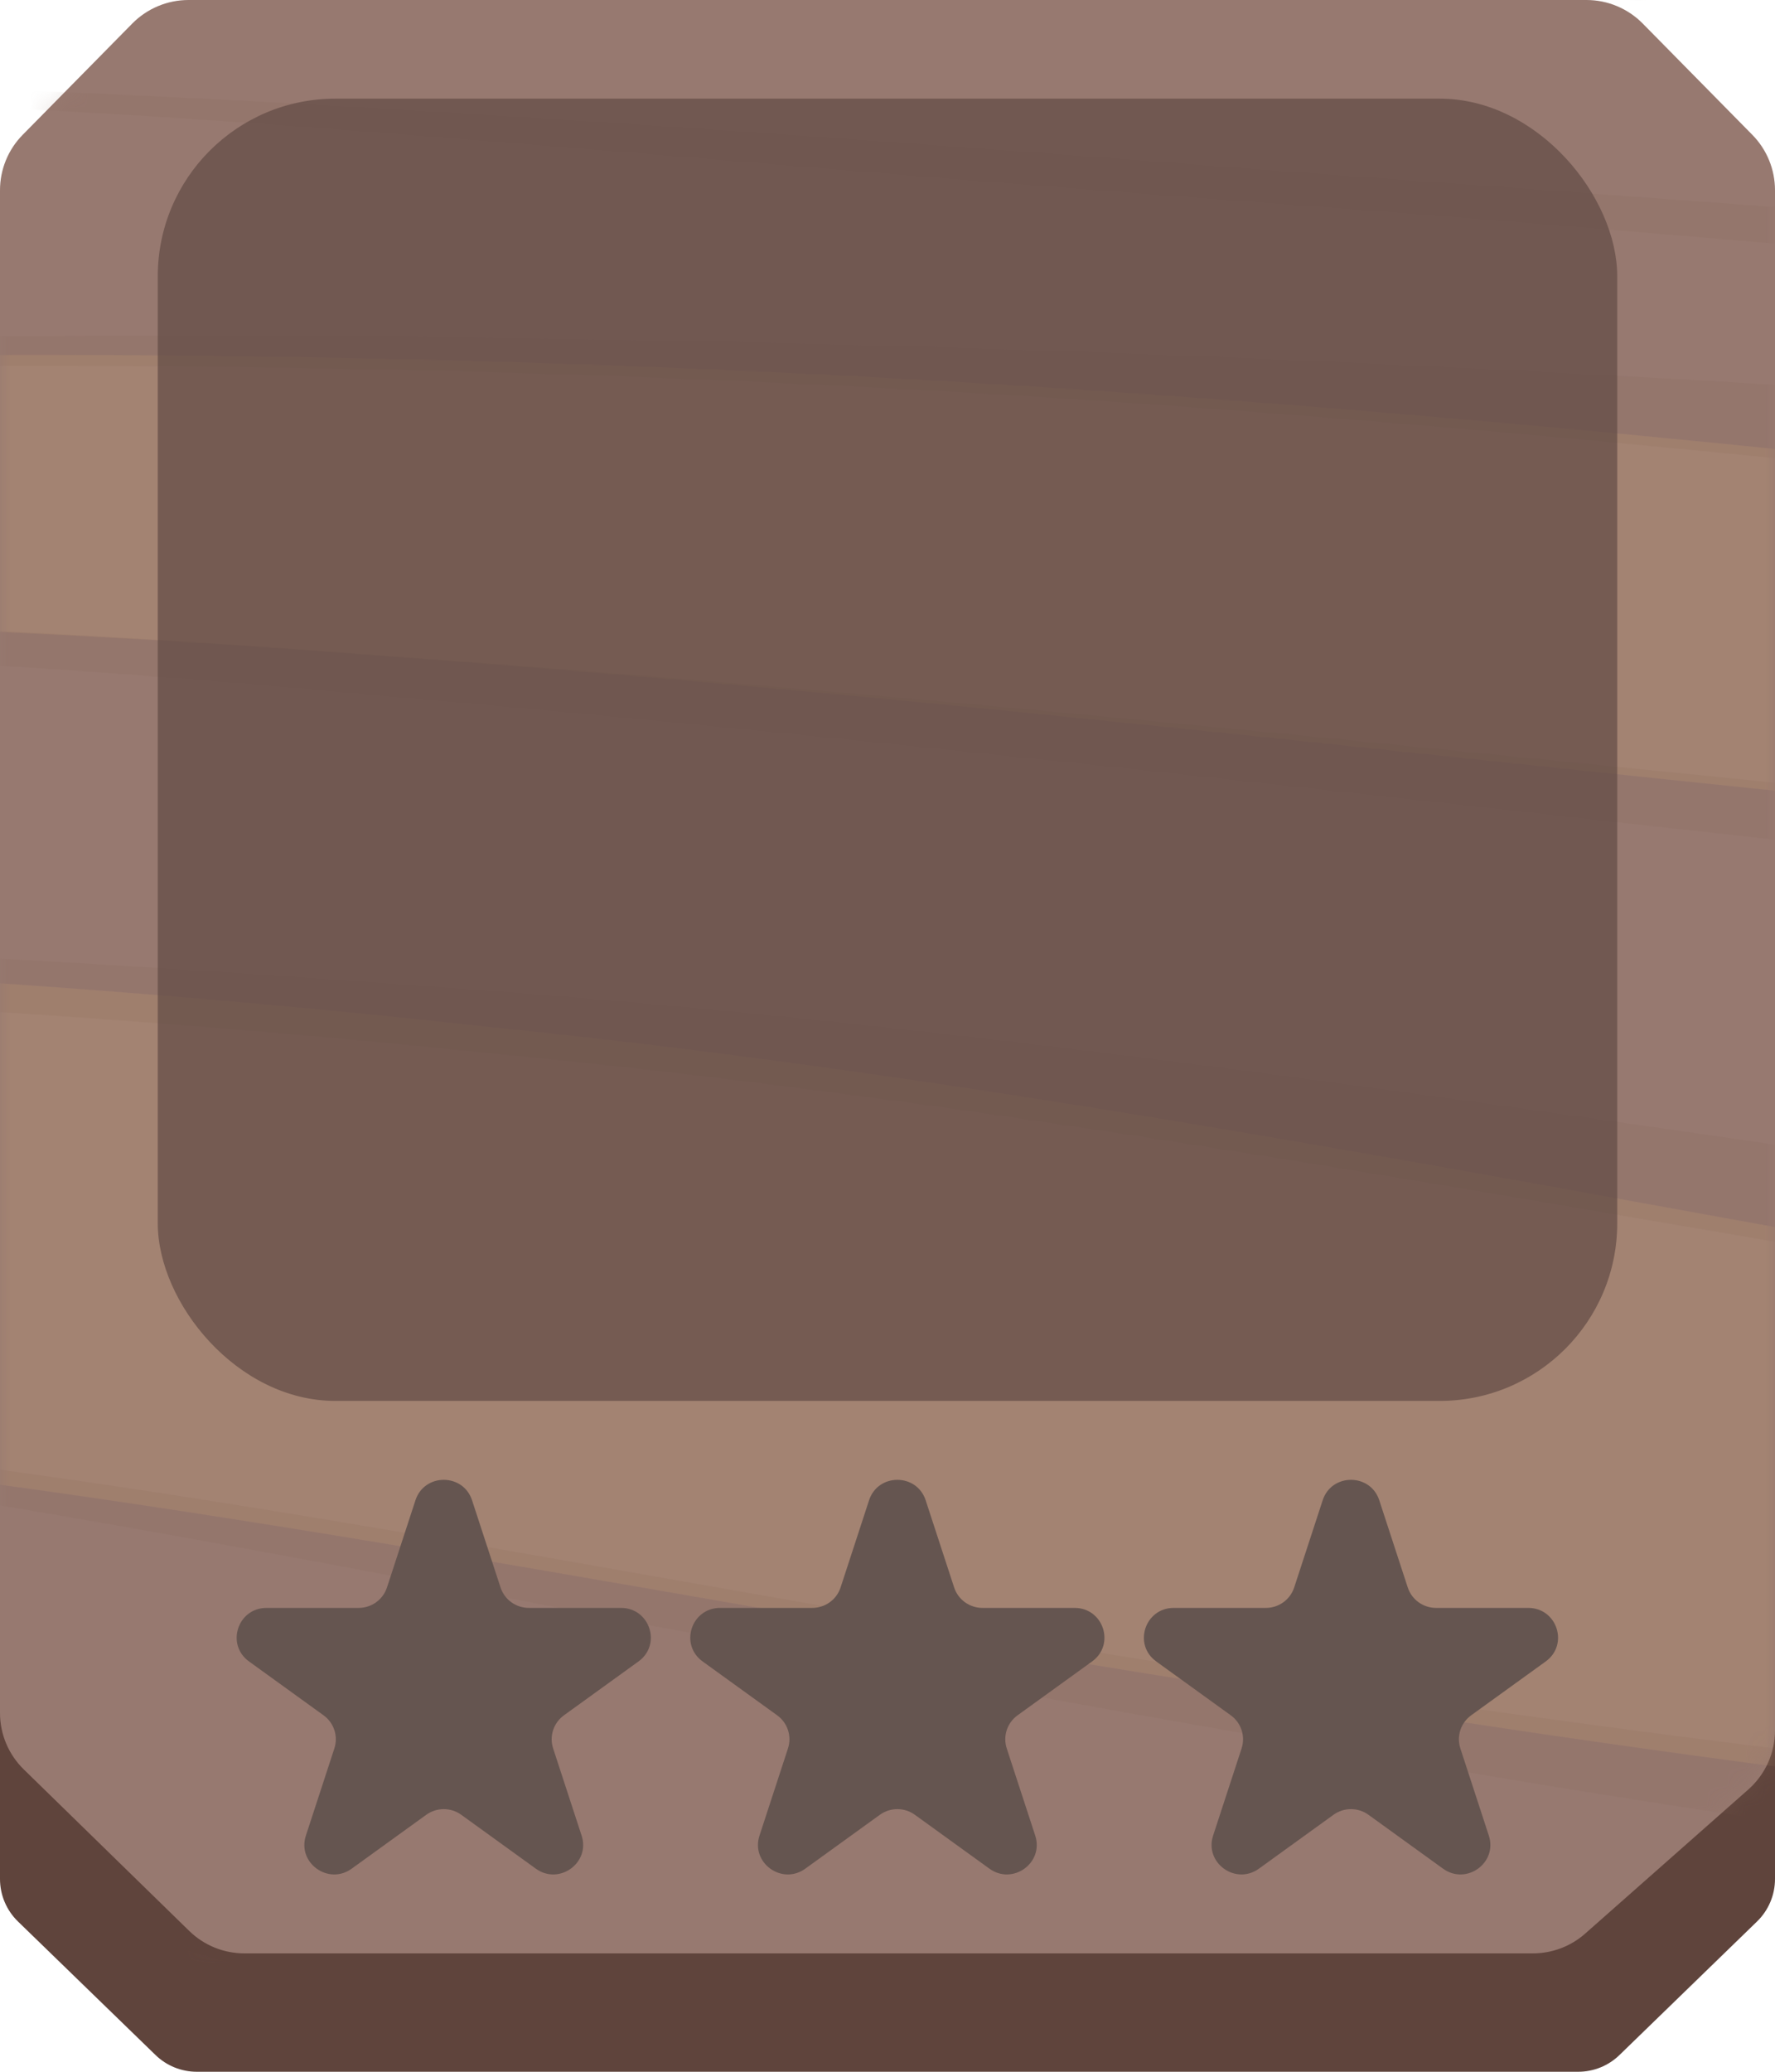 <svg width="90" height="105" viewBox="0 0 90 105" fill="none" xmlns="http://www.w3.org/2000/svg">
<g id="Level/Button/WithStars">
<g id="Level/Button/Dummy">
<path id="Vector" d="M80.937 3.689C80.435 2.656 79.388 2 78.239 2H45.047H11.761C10.613 2 9.565 2.656 9.063 3.689L0.301 21.73C0.103 22.139 0 22.587 0 23.041V95.231C0 96.042 0.329 96.819 0.911 97.384L7.887 104.153C8.447 104.696 9.196 105 9.976 105H27.404H45.047H62.643H80.024C80.804 105 81.553 104.696 82.113 104.153L89.089 97.384C89.671 96.819 90 96.042 90 95.231V23.041C90 22.587 89.897 22.139 89.699 21.73L80.937 3.689Z" fill="#5F443C"/>
<g id="Vector_2" filter="url(#filter0_ii_673_16596)">
<path d="M83.292 1.192C82.54 0.43 81.514 0 80.443 0H45.047H9.557C8.486 0 7.46 0.43 6.708 1.192L1.151 6.832C0.413 7.58 0 8.589 0 9.64V86.814C0 87.892 0.435 88.924 1.206 89.677L9.595 97.863C10.342 98.592 11.345 99 12.388 99H45.047H77.727C78.702 99 79.643 98.644 80.374 97.999L88.647 90.694C89.507 89.935 90 88.843 90 87.696V9.64C90 8.589 89.587 7.58 88.849 6.832L83.292 1.192Z" fill="#977970"/>
</g>
<g id="MaskGroup">
<mask id="mask0_673_16596" style="mask-type:alpha" maskUnits="userSpaceOnUse" x="0" y="0" width="90" height="99">
<path id="Vector_3" d="M82.998 0.894C82.434 0.322 81.665 0 80.861 0H45.047H9.139C8.335 0 7.566 0.322 7.002 0.894L0.863 7.124C0.31 7.685 0 8.442 0 9.23V87.236C0 88.044 0.326 88.818 0.905 89.383L9.886 98.147C10.447 98.694 11.198 99 11.981 99H45.047H78.105C78.836 99 79.542 98.733 80.091 98.249L88.986 90.396C89.631 89.826 90 89.007 90 88.147V9.23C90 8.442 89.69 7.685 89.137 7.124L82.998 0.894Z" fill="#AD938B"/>
</mask>
<g mask="url(#mask0_673_16596)">
<g id="Group">
<path id="Vector_4" opacity="0.4" fill-rule="evenodd" clip-rule="evenodd" d="M67.795 86.286C95.456 90.724 123.371 93.692 151.401 95.177C152.788 92.448 154.037 89.655 155.147 86.798C155.794 85.156 156.395 83.514 156.95 81.83C157.991 78.696 158.892 75.434 159.632 72.236C154.869 71.895 150.129 71.426 145.366 70.893C104.905 66.352 65.437 56.161 24.814 52.046C5.251 49.892 -14.422 48.703 -34.122 48.486C-46.453 48.426 -58.774 49.139 -71 50.618C-71 53.773 -70.838 56.886 -70.538 59.977C-70.538 60.681 -70.376 61.363 -70.306 62.109C-69.857 65.842 -69.178 70.497 -68.302 74.164C-61.366 73.29 -54.334 72.128 -47.397 71.829C-36.188 71.427 -24.816 72.341 -13.679 73.581C13.881 76.48 40.536 82.299 67.888 86.329L67.795 86.286Z" fill="#D4AC7B" fill-opacity="0.5"/>
<path id="Vector_5" opacity="0.4" fill-rule="evenodd" clip-rule="evenodd" d="M18.729 33.195C44.101 35.025 68.828 37.932 94.108 40.494C113.561 42.528 133.236 44.504 152.735 45.968L161.809 46.577C161.6 43.343 161.229 39.522 160.695 36.39C160.509 35.231 160.3 34.092 160.045 32.953C159.789 31.815 159.65 31.123 159.441 30.208C149.459 29.253 139.5 28.175 129.518 27.036C117.053 25.633 104.61 24.209 92.121 22.969C78.912 21.606 65.681 20.447 52.425 19.593C29.421 18.129 6.555 17.682 -16.403 18.19C-25.132 18.393 -33.883 18.719 -42.658 19.166L-44.794 19.308C-52.06 19.674 -59.326 20.061 -66.568 20.529C-67.944 24.29 -69.06 28.708 -69.911 32.587C-64.804 32.16 -59.788 31.83 -54.681 31.647C-30.309 30.962 -5.557 31.277 18.729 33.195Z" fill="#D4AC7B" fill-opacity="0.5"/>
<path id="Vector_6" opacity="0.5" fill-rule="evenodd" clip-rule="evenodd" d="M3.495 -42.654C30.714 -43.689 57.984 -42.401 84.913 -38.808L102.821 -36.304C105.521 -34.983 108.129 -33.56 110.668 -32.058C102.544 -33.44 94.513 -34.862 86.298 -36.184C73.993 -38.246 61.577 -39.77 49.096 -40.751C35.034 -41.743 20.903 -41.743 6.841 -40.751C3.426 -40.531 0.033 -40.291 -3.382 -40.01C-1.075 -40.931 1.233 -41.773 3.541 -42.554L3.495 -42.654ZM131.991 -15.914C122.407 -16.555 112.814 -17.329 103.214 -18.237C90.706 -19.519 78.636 -23.065 66.128 -24.407C54.643 -25.611 43.078 -26.133 31.511 -25.969C20.665 -25.829 9.864 -25.128 -0.936 -24.146C-12.775 -23.065 -24.568 -21.663 -36.383 -20.361C-35.137 -21.422 -33.868 -22.484 -32.576 -23.485C-22.191 -24.427 -11.806 -25.308 -1.444 -25.949C9.449 -26.61 20.365 -26.971 31.303 -26.85C42.998 -26.76 54.678 -26.104 66.289 -24.887C78.613 -23.585 90.798 -21.382 103.214 -20.681C111.545 -20.2 119.853 -19.78 128.184 -19.399C129.453 -18.297 130.699 -17.156 131.899 -15.974L131.991 -15.914ZM-46.122 -10.866C-42.707 -10.866 -39.199 -11.087 -35.876 -11.267C-24.545 -11.788 -13.352 -13.07 -2.113 -14.271C8.45 -15.553 19.093 -16.275 29.757 -16.435C53.873 -16.435 77.666 -13.05 101.621 -11.187C113.929 -10.225 126.33 -9.424 138.822 -8.783C139.353 -8.162 139.884 -7.541 140.392 -6.9L136.515 -7.241C124.86 -8.222 113.206 -9.244 101.529 -10.225C77.69 -12.128 53.943 -15.493 29.988 -15.553C19.276 -15.407 8.582 -14.739 -2.044 -13.55C-13.144 -12.469 -24.221 -11.287 -35.368 -10.766C-39.13 -10.586 -42.868 -10.406 -46.63 -10.185L-46.122 -10.866ZM-43.214 -0.851C-29.922 -1.873 -16.791 -3.796 -3.382 -4.437C12.584 -5.091 28.58 -4.944 44.527 -3.996C58.374 -3.255 72.036 -2.213 85.813 -1.352C99.59 -0.491 113.691 0.31 127.653 1.011C134.022 1.332 140.415 1.632 146.784 1.913C147.315 2.714 147.8 3.495 148.307 4.296C134.945 3.395 121.676 2.434 108.245 1.572C100.798 1.078 93.344 0.618 85.882 0.19C69.728 -0.731 53.573 -1.813 37.534 -2.434C23.943 -3.175 10.318 -3.315 -3.29 -2.854C-16.606 -2.213 -29.922 -1.592 -43.214 -0.851ZM155.069 17.616C139.676 16.615 124.33 15.313 108.983 13.991C93.636 12.669 78.728 11.327 63.589 10.245C49.742 9.244 35.896 8.022 22.049 6.94C9.657 5.959 -2.759 5.138 -15.175 4.937C-29.727 4.573 -44.289 5.136 -58.746 6.62L-58.33 5.658C-47.415 4.717 -36.476 4.216 -25.445 4.136C-11.183 4.016 3.079 4.557 17.295 5.378C32.757 6.259 48.196 7.381 63.635 8.563C84.751 10.085 105.775 11.707 126.845 13.05C135.799 13.637 144.777 14.151 153.777 14.592C154.238 15.593 154.654 16.595 155.069 17.616ZM-64.907 19.419C-57.2 18.798 -49.445 18.358 -41.83 17.997C-0.637 16.411 40.625 16.759 81.774 19.038C107.344 20.28 132.661 23.585 158.046 26.369C158.462 27.752 158.831 29.174 159.177 30.576C149.254 29.634 139.307 28.573 129.384 27.451C116.991 26.069 104.621 24.667 92.206 23.445C79.074 22.103 65.92 20.961 52.743 20.12C21.248 18.164 -10.36 18.023 -41.876 19.7C-49.815 20.12 -57.776 20.501 -65.715 21.041C-65.531 20.501 -65.323 19.98 -65.115 19.459L-64.907 19.419ZM-62 90.526C-45.291 87.882 -27.014 88.803 -6.613 94.412C12.334 99.619 31.257 105.027 50.319 109.955C65.551 114.002 81.02 117.345 96.659 119.97C106.791 121.612 116.922 122.774 127.122 123.535C125.691 124.757 124.214 125.959 122.714 127.121C113.275 125.939 103.929 124.376 94.559 122.454C79.121 119.329 63.981 115.323 48.681 111.437C29.988 106.61 11.341 101.923 -7.559 97.737C-24.42 93.739 -42.096 93.054 -59.3 95.734C-60.246 94.031 -61.146 92.288 -62 90.526ZM-68.277 73.26C-61.353 72.418 -53.99 71.157 -47.066 70.876C-35.878 70.499 -25.114 71.655 -13.998 72.819C13.511 75.543 40.373 81.772 67.674 85.558C95.299 89.72 123.177 92.502 151.169 93.891C150.361 95.433 149.484 96.955 148.584 98.458C146.277 98.337 143.738 98.197 141.338 98.037C116.08 96.092 90.975 92.869 66.151 88.382C55.05 86.5 43.973 84.376 32.919 82.373C22.58 80.37 12.149 78.367 1.833 76.605C-7.398 75.043 -16.629 73.64 -25.86 72.819C-33.573 71.996 -39.335 72.143 -47.066 72.819C-53.251 73.5 -61.538 74.081 -67.746 75.082L-68.277 73.26ZM-70.931 49.624C-56.323 48.016 -41.597 47.346 -26.875 47.621C-9.844 47.842 7.187 48.923 24.149 50.165C44.619 51.647 64.951 54.411 85.19 57.316C110.137 60.881 135.292 64.747 160.516 66.81C160.192 68.673 159.823 70.516 159.385 72.338C154.608 72.018 149.854 71.577 145.077 71.076C104.691 66.81 65.297 57.236 24.749 53.37C5.224 51.346 -14.413 50.229 -34.076 50.025C-46.422 49.957 -58.759 50.627 -71 52.028V51.607C-71 50.946 -71 50.285 -71 49.604L-70.931 49.624ZM-68.808 32.298C-63.73 31.884 -58.646 31.584 -53.553 31.397C-29.325 30.716 -5.071 31.318 19.072 33.2C44.296 35.002 69.428 37.606 94.559 40.13C113.899 42.133 133.238 43.956 152.623 45.398L161.669 46.039C161.669 47.161 161.669 48.282 161.808 49.404L153.985 48.843C134.553 47.221 115.237 45.218 95.944 43.215C70.212 40.391 44.458 37.406 18.634 35.203C-5.313 32.958 -29.407 32.121 -53.484 32.699C-58.715 32.899 -63.938 33.28 -69.154 33.841C-69.061 33.32 -68.946 32.799 -68.808 32.278V32.298ZM74.782 149.374C63.958 147.211 53.181 144.887 42.473 142.464C29.452 139.29 16.698 135.341 4.303 130.646C-10.513 125.338 -25.398 119.87 -41.022 119.329C-41.622 118.748 -42.222 118.187 -42.799 117.586C-24.337 117.306 -7.029 123.275 10.672 129.164C23.971 133.855 37.608 137.789 51.496 140.941C62.035 143.158 72.612 145.274 83.228 147.291C80.459 148.112 77.644 148.853 74.782 149.494V149.374Z" fill="#886759" fill-opacity="0.3"/>
</g>
</g>
</g>
<g id="Fill" filter="url(#filter1_ii_673_16596)">
<rect x="8" y="5" width="74" height="66" rx="9" fill="#614B45" fill-opacity="0.7"/>
</g>
</g>
<g id="Level/Star/Group/0-3">
<g id="Level/Star/Unactive">
<g id="Icon" filter="url(#filter2_i_673_16596)">
<path d="M21.065 75.036C21.517 73.655 23.483 73.655 23.935 75.036L25.379 79.455C25.581 80.073 26.161 80.491 26.814 80.491H31.488C32.95 80.491 33.558 82.35 32.375 83.204L28.594 85.935C28.065 86.317 27.844 86.994 28.046 87.612L29.49 92.03C29.942 93.412 28.351 94.561 27.168 93.707L23.387 90.976C22.858 90.594 22.142 90.594 21.613 90.976L17.832 93.707C16.649 94.561 15.058 93.412 15.51 92.03L16.954 87.612C17.156 86.994 16.935 86.317 16.406 85.935L12.625 83.204C11.442 82.35 12.05 80.491 13.512 80.491H18.186C18.839 80.491 19.419 80.073 19.621 79.455L21.065 75.036Z" fill="#655550"/>
</g>
</g>
<g id="Level/Star/Unactive_2">
<g id="Icon_2" filter="url(#filter3_i_673_16596)">
<path d="M44.065 75.036C44.517 73.655 46.483 73.655 46.935 75.036L48.379 79.455C48.581 80.073 49.161 80.491 49.814 80.491H54.488C55.95 80.491 56.558 82.35 55.375 83.204L51.594 85.935C51.065 86.317 50.844 86.994 51.046 87.612L52.49 92.03C52.942 93.412 51.351 94.561 50.168 93.707L46.387 90.976C45.858 90.594 45.142 90.594 44.613 90.976L40.832 93.707C39.649 94.561 38.058 93.412 38.51 92.03L39.954 87.612C40.156 86.994 39.935 86.317 39.406 85.935L35.625 83.204C34.442 82.35 35.05 80.491 36.512 80.491H41.186C41.839 80.491 42.419 80.073 42.621 79.455L44.065 75.036Z" fill="#655550"/>
</g>
</g>
<g id="Level/Star/Unactive_3">
<g id="Icon_3" filter="url(#filter4_i_673_16596)">
<path d="M67.065 75.036C67.517 73.655 69.483 73.655 69.935 75.036L71.379 79.455C71.581 80.073 72.161 80.491 72.814 80.491H77.488C78.95 80.491 79.558 82.35 78.375 83.204L74.594 85.935C74.065 86.317 73.844 86.994 74.046 87.612L75.49 92.03C75.942 93.412 74.351 94.561 73.168 93.707L69.387 90.976C68.858 90.594 68.142 90.594 67.613 90.976L63.832 93.707C62.649 94.561 61.058 93.412 61.51 92.03L62.954 87.612C63.156 86.994 62.935 86.317 62.406 85.935L58.625 83.204C57.442 82.35 58.05 80.491 59.512 80.491H64.186C64.839 80.491 65.419 80.073 65.621 79.455L67.065 75.036Z" fill="#655550"/>
</g>
</g>
</g>
</g>
<defs>
<filter id="filter0_ii_673_16596" x="0" y="0" width="90" height="99" filterUnits="userSpaceOnUse" color-interpolation-filters="sRGB">
<feFlood flood-opacity="0" result="BackgroundImageFix"/>
<feBlend mode="normal" in="SourceGraphic" in2="BackgroundImageFix" result="shape"/>
<feColorMatrix in="SourceAlpha" type="matrix" values="0 0 0 0 0 0 0 0 0 0 0 0 0 0 0 0 0 0 127 0" result="hardAlpha"/>
<feOffset dx="3"/>
<feComposite in2="hardAlpha" operator="arithmetic" k2="-1" k3="1"/>
<feColorMatrix type="matrix" values="0 0 0 0 0.678 0 0 0 0 0.576 0 0 0 0 0.545 0 0 0 1 0"/>
<feBlend mode="normal" in2="shape" result="effect1_innerShadow_673_16596"/>
<feColorMatrix in="SourceAlpha" type="matrix" values="0 0 0 0 0 0 0 0 0 0 0 0 0 0 0 0 0 0 127 0" result="hardAlpha"/>
<feOffset dx="-3"/>
<feComposite in2="hardAlpha" operator="arithmetic" k2="-1" k3="1"/>
<feColorMatrix type="matrix" values="0 0 0 0 0.678 0 0 0 0 0.576 0 0 0 0 0.545 0 0 0 1 0"/>
<feBlend mode="normal" in2="effect1_innerShadow_673_16596" result="effect2_innerShadow_673_16596"/>
</filter>
<filter id="filter1_ii_673_16596" x="8" y="5" width="74" height="66" filterUnits="userSpaceOnUse" color-interpolation-filters="sRGB">
<feFlood flood-opacity="0" result="BackgroundImageFix"/>
<feBlend mode="normal" in="SourceGraphic" in2="BackgroundImageFix" result="shape"/>
<feColorMatrix in="SourceAlpha" type="matrix" values="0 0 0 0 0 0 0 0 0 0 0 0 0 0 0 0 0 0 127 0" result="hardAlpha"/>
<feOffset dy="5"/>
<feComposite in2="hardAlpha" operator="arithmetic" k2="-1" k3="1"/>
<feColorMatrix type="matrix" values="0 0 0 0 0.369 0 0 0 0 0.275 0 0 0 0 0.243 0 0 0 1 0"/>
<feBlend mode="normal" in2="shape" result="effect1_innerShadow_673_16596"/>
<feColorMatrix in="SourceAlpha" type="matrix" values="0 0 0 0 0 0 0 0 0 0 0 0 0 0 0 0 0 0 127 0" result="hardAlpha"/>
<feOffset dy="-5"/>
<feComposite in2="hardAlpha" operator="arithmetic" k2="-1" k3="1"/>
<feColorMatrix type="matrix" values="0 0 0 0 0.365 0 0 0 0 0.286 0 0 0 0 0.259 0 0 0 0.8 0"/>
<feBlend mode="normal" in2="effect1_innerShadow_673_16596" result="effect2_innerShadow_673_16596"/>
</filter>
<filter id="filter2_i_673_16596" x="12" y="74" width="21" height="21" filterUnits="userSpaceOnUse" color-interpolation-filters="sRGB">
<feFlood flood-opacity="0" result="BackgroundImageFix"/>
<feBlend mode="normal" in="SourceGraphic" in2="BackgroundImageFix" result="shape"/>
<feColorMatrix in="SourceAlpha" type="matrix" values="0 0 0 0 0 0 0 0 0 0 0 0 0 0 0 0 0 0 127 0" result="hardAlpha"/>
<feOffset dy="1"/>
<feGaussianBlur stdDeviation="1"/>
<feComposite in2="hardAlpha" operator="arithmetic" k2="-1" k3="1"/>
<feColorMatrix type="matrix" values="0 0 0 0 0 0 0 0 0 0 0 0 0 0 0 0 0 0 0.25 0"/>
<feBlend mode="normal" in2="shape" result="effect1_innerShadow_673_16596"/>
</filter>
<filter id="filter3_i_673_16596" x="35" y="74" width="21" height="21" filterUnits="userSpaceOnUse" color-interpolation-filters="sRGB">
<feFlood flood-opacity="0" result="BackgroundImageFix"/>
<feBlend mode="normal" in="SourceGraphic" in2="BackgroundImageFix" result="shape"/>
<feColorMatrix in="SourceAlpha" type="matrix" values="0 0 0 0 0 0 0 0 0 0 0 0 0 0 0 0 0 0 127 0" result="hardAlpha"/>
<feOffset dy="1"/>
<feGaussianBlur stdDeviation="1"/>
<feComposite in2="hardAlpha" operator="arithmetic" k2="-1" k3="1"/>
<feColorMatrix type="matrix" values="0 0 0 0 0 0 0 0 0 0 0 0 0 0 0 0 0 0 0.25 0"/>
<feBlend mode="normal" in2="shape" result="effect1_innerShadow_673_16596"/>
</filter>
<filter id="filter4_i_673_16596" x="58" y="74" width="21" height="21" filterUnits="userSpaceOnUse" color-interpolation-filters="sRGB">
<feFlood flood-opacity="0" result="BackgroundImageFix"/>
<feBlend mode="normal" in="SourceGraphic" in2="BackgroundImageFix" result="shape"/>
<feColorMatrix in="SourceAlpha" type="matrix" values="0 0 0 0 0 0 0 0 0 0 0 0 0 0 0 0 0 0 127 0" result="hardAlpha"/>
<feOffset dy="1"/>
<feGaussianBlur stdDeviation="1"/>
<feComposite in2="hardAlpha" operator="arithmetic" k2="-1" k3="1"/>
<feColorMatrix type="matrix" values="0 0 0 0 0 0 0 0 0 0 0 0 0 0 0 0 0 0 0.25 0"/>
<feBlend mode="normal" in2="shape" result="effect1_innerShadow_673_16596"/>
</filter>
</defs>
</svg>
